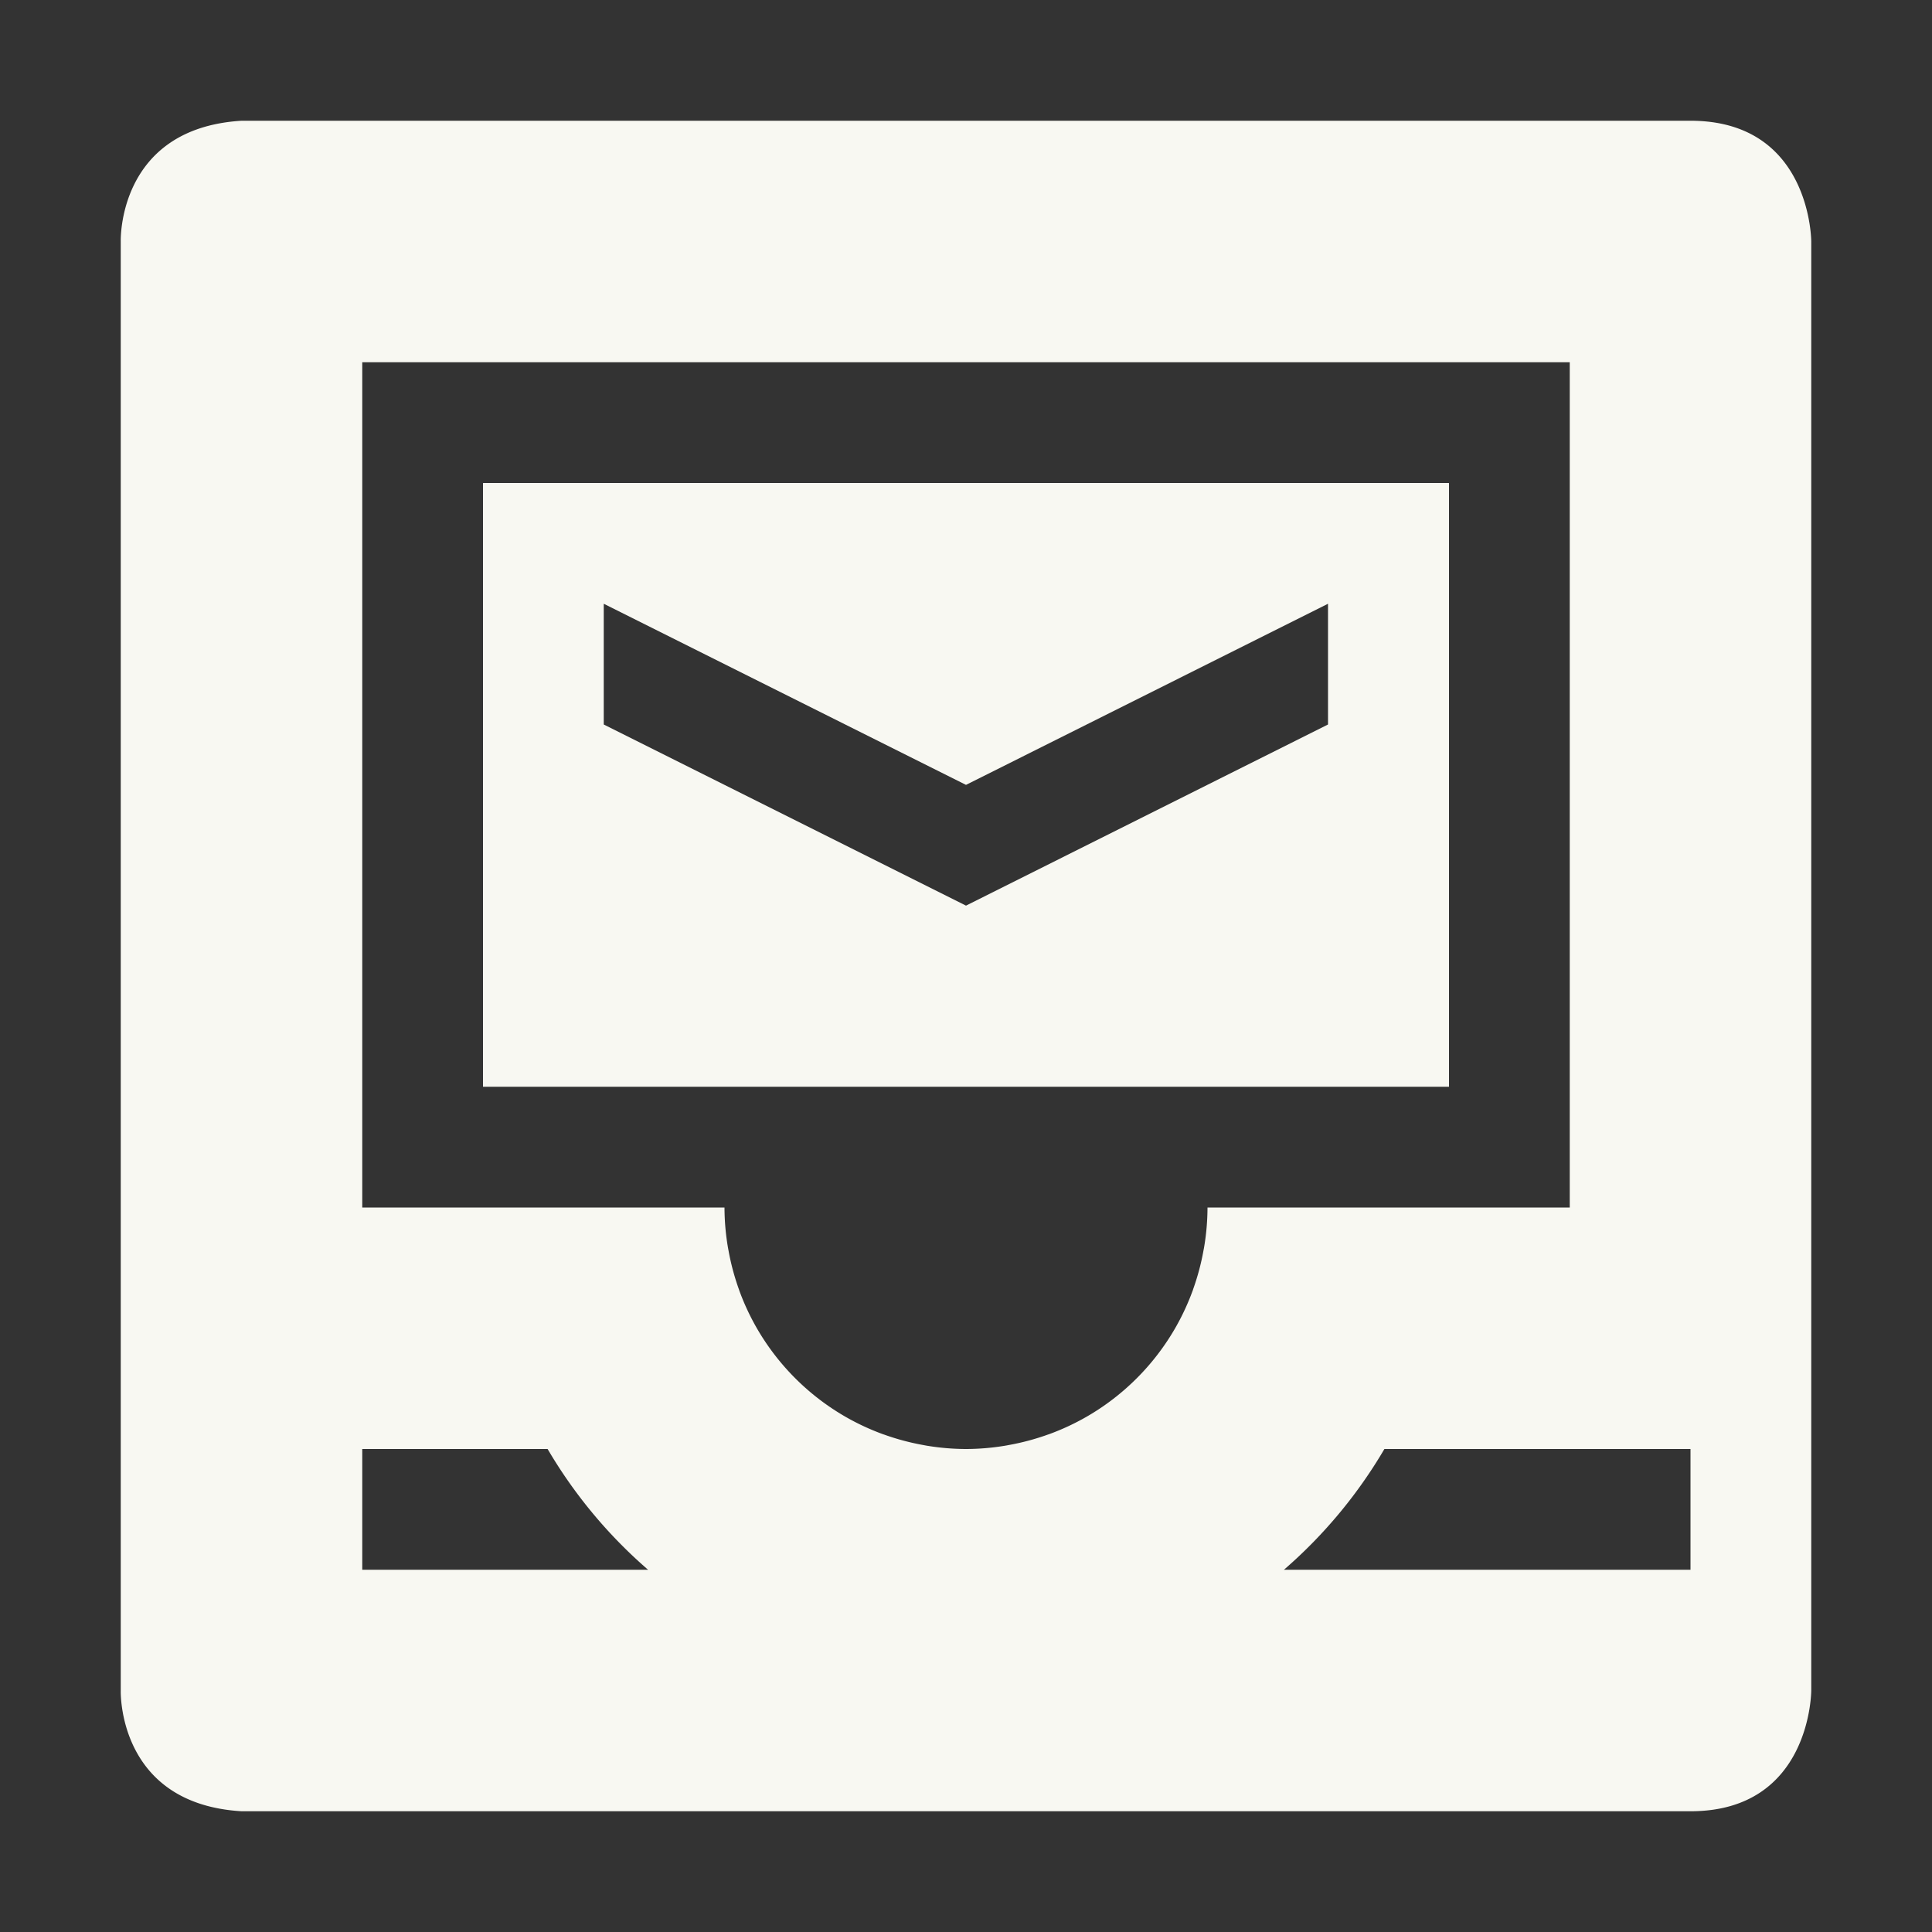<?xml version="1.0" encoding="UTF-8"?>
<svg width="16" height="16" version="1.1" xmlns="http://www.w3.org/2000/svg">
 <rect width="100%" height="100%" fill="#333333" stroke="none"/>
 <g fill="#f8f8f2">
  <path d="m4 4v5h8v-5zm1 1 3 1.5 2.998-1.5v1l-2.998 1.5-3-1.5z"/>
  <path d="m2 1c-1.031 0.063-1 1-1 1v12s-0.031 0.938 1 1h12c1 0 1-1 1-1v-12s-2e-6 -1-1-1h-6zm1 2h10v7h-3a2 2 0 0 1-0.029 0.334c-0.001 0.007-0.003 0.014-0.004 0.021a2 2 0 0 1-0.086 0.322c-0.001 0.004-0.002 0.008-0.004 0.012a2 2 0 0 1-0.145 0.311 2 2 0 0 1-0.732 0.732 2 2 0 0 1-0.311 0.145c-0.004 0.001-0.008 0.003-0.012 0.004a2 2 0 0 1-0.322 0.086c-0.007 0.001-0.014 0.003-0.021 0.004a2 2 0 0 1-0.334 0.029 2 2 0 0 1-0.334-0.029 2 2 0 0 1-0.021-0.004 2 2 0 0 1-0.322-0.086 2 2 0 0 1-0.012-0.004 2 2 0 0 1-0.311-0.145 2 2 0 0 1-0.732-0.732 2 2 0 0 1-0.145-0.311 2 2 0 0 1-0.004-0.012 2 2 0 0 1-0.086-0.322 2 2 0 0 1-0.004-0.021 2 2 0 0 1-0.029-0.334h-3zm0 9h1.535a4 4 0 0 0 0.832 1h-2.367v-1zm8.465 0h2.535v1h-3.367a4 4 0 0 0 0.832-1z"/>
 </g>
</svg>
